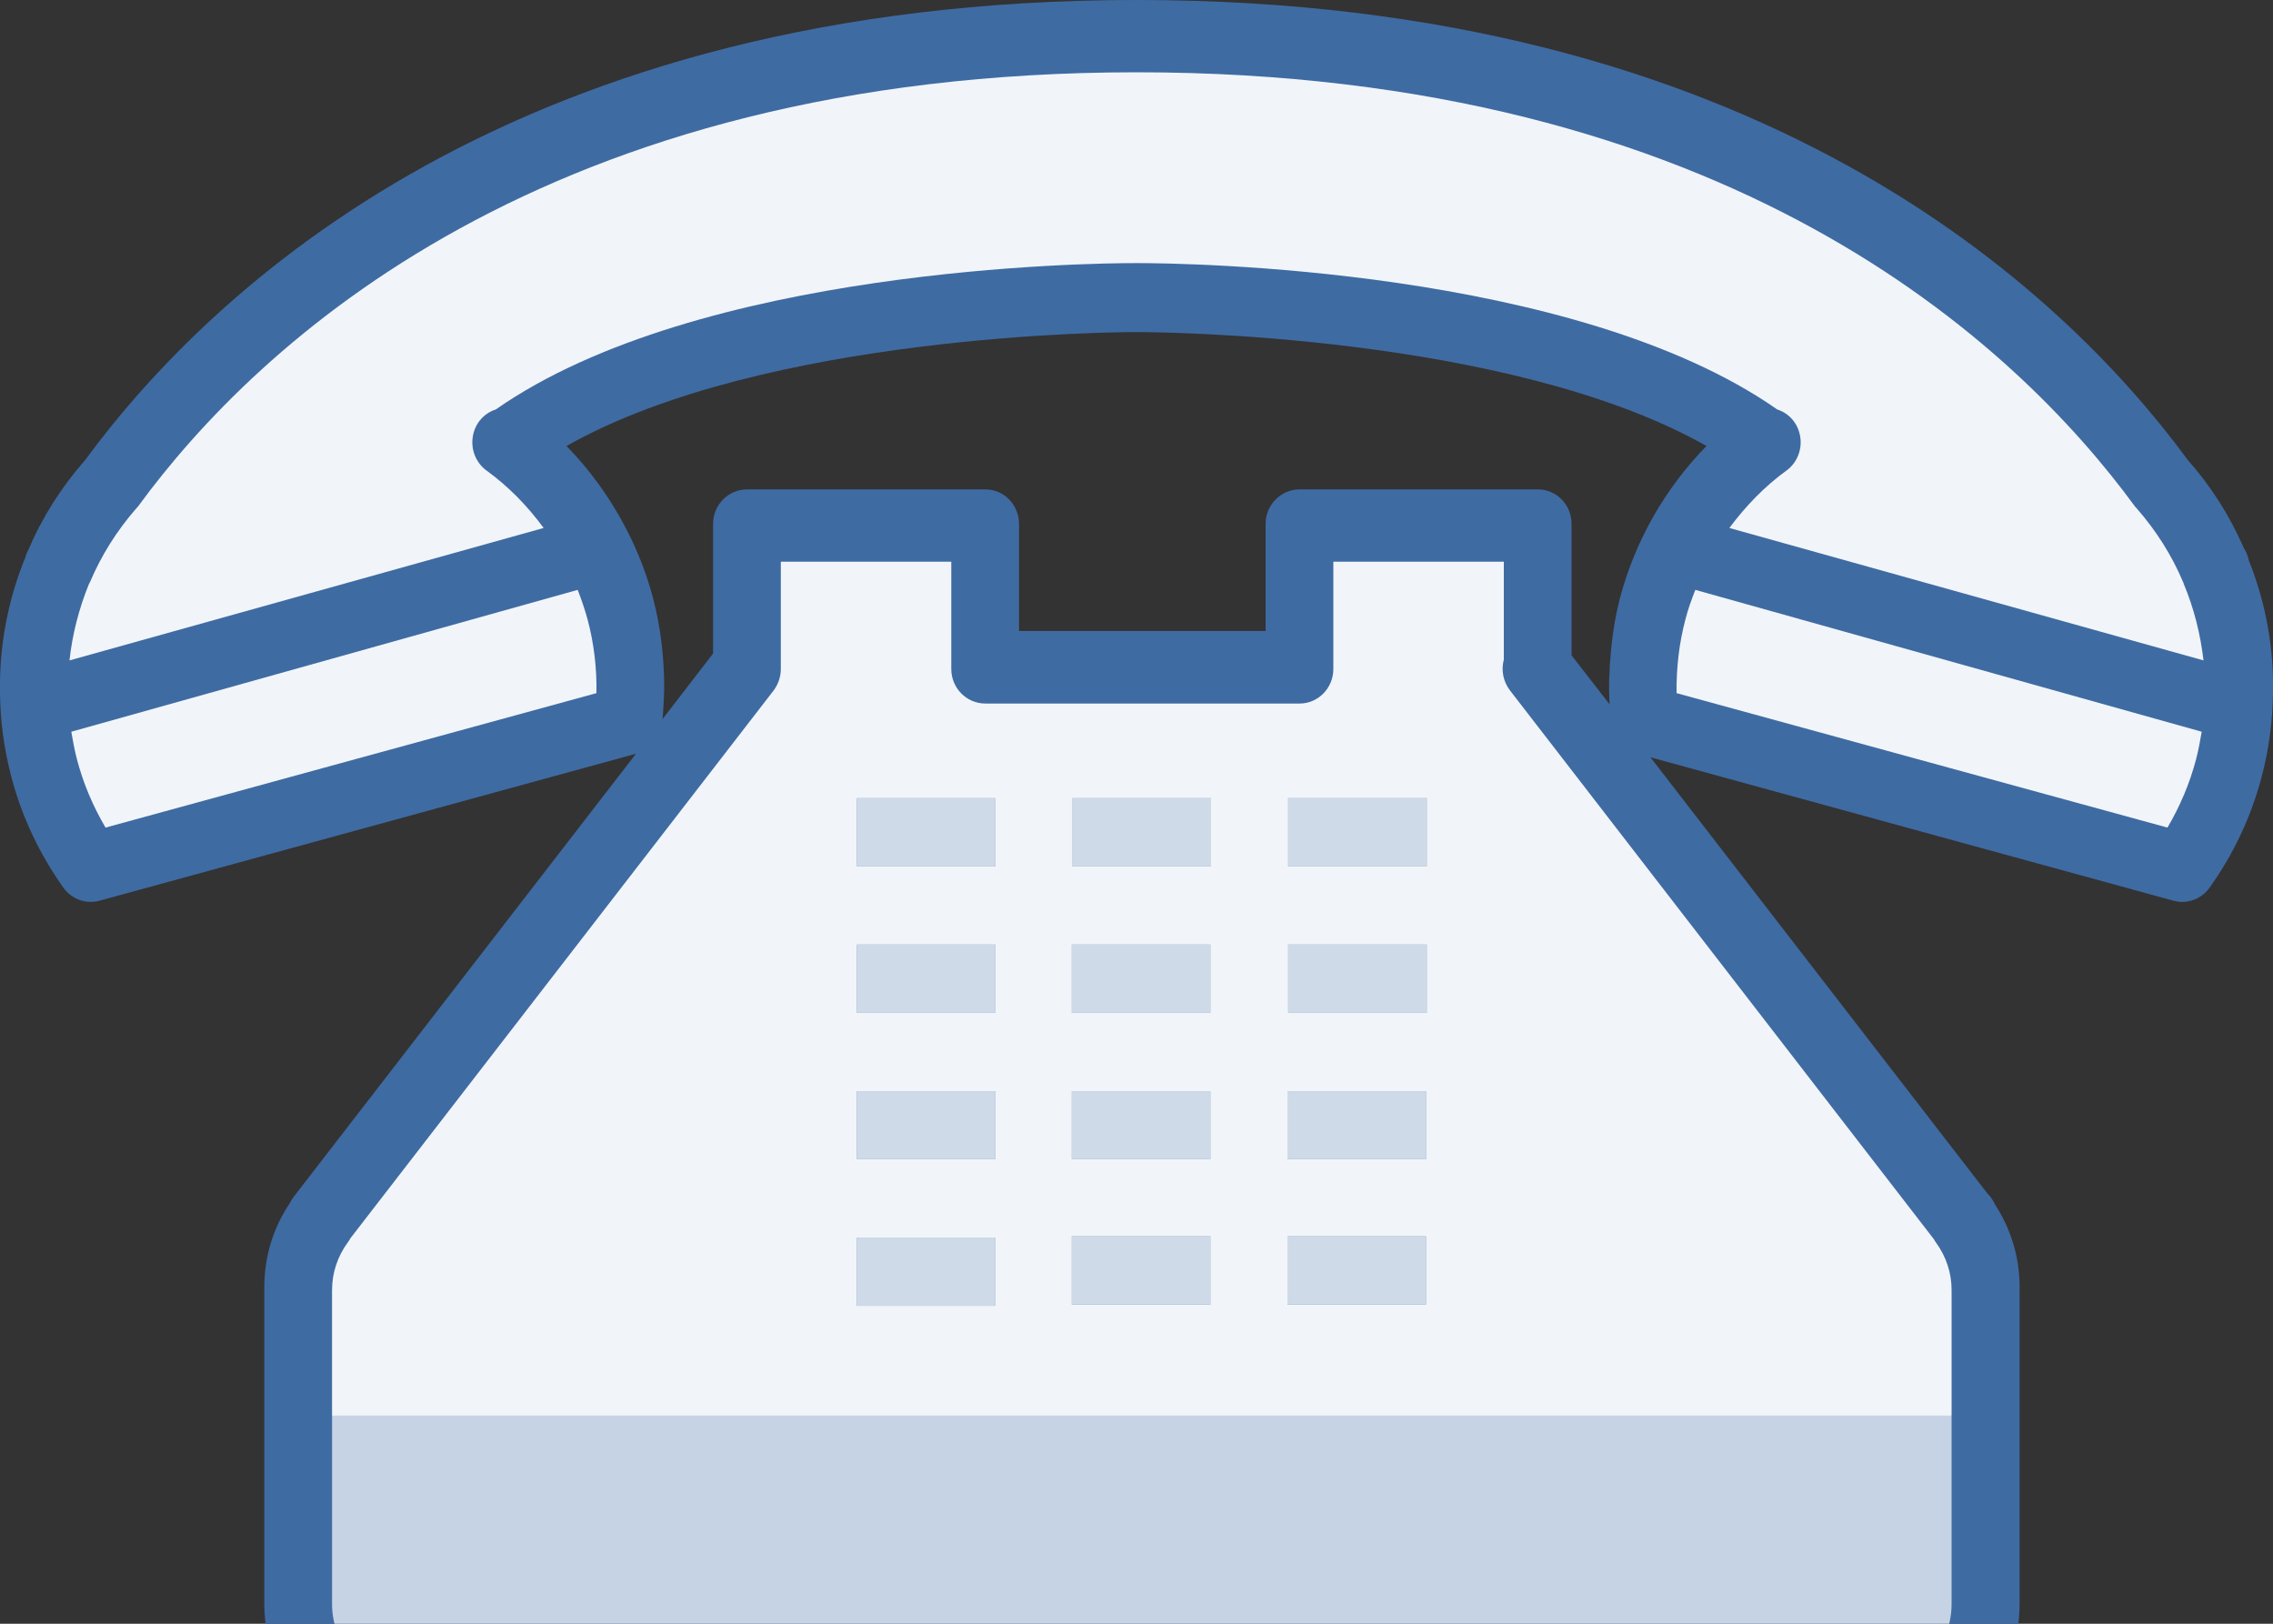 <?xml version="1.0" encoding="UTF-8"?>
<svg xmlns="http://www.w3.org/2000/svg" xmlns:xlink="http://www.w3.org/1999/xlink" width="35pt" height="25pt" viewBox="0 0 35 25" version="1.1">
<rect x="0" y="0" width="35" height="25" fill="#333333" stroke="none"/>
<g id="surface1">
<path style=" stroke:none;fill-rule:nonzero;fill:rgb(24.706%,41.961%,63.922%);fill-opacity:1;" d="M 34.625 8.621 C 34.613 8.555 34.586 8.492 34.551 8.438 C 34.336 7.945 34.047 7.488 33.691 7.086 C 31.738 4.43 27.047 0 17.5 0 C 7.953 0 3.262 4.43 1.309 7.086 C 0.941 7.504 0.641 7.98 0.438 8.465 C 0.434 8.469 0.422 8.496 0.418 8.504 C 0.41 8.523 0.398 8.547 0.395 8.57 C 0.117 9.246 -0.012 9.953 0 10.66 C 0.004 11.098 0.062 11.535 0.176 11.965 C 0.336 12.574 0.605 13.145 0.977 13.668 C 1.102 13.844 1.324 13.926 1.535 13.867 L 9.793 11.605 L 4.52 18.43 C 4.496 18.461 4.477 18.492 4.461 18.527 C 4.203 18.91 4.07 19.355 4.07 19.812 L 4.07 24.695 C 4.07 25.965 5.086 27 6.332 27 L 28.836 27 C 30.082 27 31.098 25.965 31.098 24.695 L 31.098 19.812 C 31.098 19.363 30.969 18.93 30.723 18.551 C 30.691 18.484 30.652 18.422 30.602 18.375 L 25.414 11.66 L 33.465 13.867 C 33.512 13.879 33.555 13.887 33.602 13.887 C 33.766 13.887 33.926 13.805 34.023 13.668 C 34.395 13.145 34.664 12.574 34.824 11.965 C 34.938 11.539 34.992 11.109 35 10.684 C 35.016 9.984 34.891 9.285 34.625 8.621 Z M 24.785 10.336 C 24.781 10.383 24.781 10.43 24.777 10.473 C 24.777 10.598 24.777 10.719 24.785 10.844 L 24.199 10.09 L 24.199 8.066 C 24.199 7.773 23.969 7.535 23.68 7.535 L 20.012 7.535 C 19.723 7.535 19.488 7.773 19.488 8.066 L 19.488 9.715 L 15.691 9.715 L 15.691 8.066 C 15.691 7.773 15.461 7.535 15.172 7.535 L 11.504 7.535 C 11.215 7.535 10.98 7.773 10.98 8.066 L 10.98 10.062 L 10.203 11.07 C 10.215 10.922 10.223 10.77 10.227 10.617 C 10.23 10.141 10.176 9.668 10.055 9.207 C 9.961 8.852 9.828 8.508 9.664 8.184 C 9.652 8.16 9.641 8.137 9.629 8.117 C 9.387 7.656 9.082 7.234 8.723 6.867 C 11.777 5.137 17.234 5.113 17.48 5.113 L 17.52 5.113 C 17.766 5.113 23.223 5.137 26.277 6.867 C 25.645 7.512 25.18 8.32 24.945 9.207 C 24.867 9.508 24.82 9.82 24.797 10.133 C 24.789 10.199 24.785 10.27 24.785 10.336 Z M 24.785 10.336 "/>
<path style=" stroke:none;fill-rule:nonzero;fill:rgb(100%,100%,100%);fill-opacity:0.929;" d="M 1.098 11.266 C 1.121 11.406 1.148 11.547 1.184 11.688 C 1.281 12.059 1.43 12.41 1.625 12.742 L 9.184 10.672 C 9.191 10.281 9.145 9.902 9.047 9.535 C 9.004 9.379 8.953 9.23 8.895 9.082 Z M 1.098 11.266 "/>
<path style=" stroke:none;fill-rule:nonzero;fill:rgb(100%,100%,100%);fill-opacity:0.929;" d="M 25.953 9.535 C 25.855 9.902 25.812 10.281 25.816 10.672 L 33.375 12.742 C 33.57 12.41 33.719 12.059 33.816 11.688 C 33.852 11.547 33.879 11.406 33.902 11.266 L 26.105 9.082 C 26.047 9.23 25.992 9.379 25.953 9.535 Z M 25.953 9.535 "/>
<path style=" stroke:none;fill-rule:nonzero;fill:rgb(100%,100%,100%);fill-opacity:0.929;" d="M 33.625 8.988 C 33.625 8.98 33.621 8.973 33.617 8.965 C 33.441 8.547 33.199 8.168 32.902 7.828 C 32.891 7.816 32.879 7.805 32.871 7.793 C 31.043 5.297 26.613 1.113 17.5 1.113 C 8.387 1.113 3.957 5.297 2.129 7.793 C 2.121 7.805 2.109 7.816 2.098 7.828 C 1.801 8.168 1.559 8.551 1.383 8.969 C 1.379 8.977 1.375 8.984 1.371 8.988 C 1.215 9.371 1.113 9.77 1.07 10.168 L 8.371 8.129 C 8.121 7.789 7.828 7.488 7.488 7.242 C 7.328 7.125 7.246 6.918 7.281 6.719 C 7.312 6.523 7.449 6.363 7.633 6.305 C 10.762 4.117 16.797 4.051 17.48 4.051 L 17.52 4.051 C 18.203 4.051 24.238 4.117 27.367 6.305 C 27.551 6.363 27.688 6.523 27.719 6.719 C 27.754 6.918 27.672 7.125 27.512 7.242 C 27.172 7.488 26.879 7.793 26.629 8.129 L 33.93 10.168 C 33.883 9.766 33.785 9.371 33.625 8.988 Z M 33.625 8.988 "/>
<path style=" stroke:none;fill-rule:nonzero;fill:rgb(100%,100%,100%);fill-opacity:0.929;" d="M 30.051 21.793 L 30.051 19.863 C 30.051 19.602 29.969 19.348 29.809 19.129 C 29.797 19.113 29.789 19.098 29.777 19.078 L 23.25 10.629 C 23.145 10.492 23.113 10.316 23.156 10.156 L 23.156 8.648 L 20.531 8.648 L 20.531 10.301 C 20.531 10.594 20.297 10.832 20.012 10.832 L 15.172 10.832 C 14.883 10.832 14.648 10.594 14.648 10.301 L 14.648 8.648 L 12.023 8.648 L 12.023 10.301 C 12.023 10.418 11.984 10.535 11.914 10.629 L 5.395 19.066 C 5.383 19.09 5.371 19.109 5.355 19.129 C 5.195 19.348 5.113 19.602 5.113 19.863 L 5.113 21.797 L 30.051 21.797 Z M 19.836 12.289 L 21.969 12.289 L 21.969 13.34 L 19.836 13.34 Z M 19.836 14.543 L 21.969 14.543 L 21.969 15.594 L 19.836 15.594 Z M 19.824 16.801 L 21.957 16.801 L 21.957 17.848 L 19.824 17.848 Z M 19.824 19.035 L 21.957 19.035 L 21.957 20.086 L 19.824 20.086 Z M 16.516 12.289 L 18.648 12.289 L 18.648 13.34 L 16.516 13.34 Z M 16.504 14.543 L 18.637 14.543 L 18.637 15.594 L 16.504 15.594 Z M 16.504 16.801 L 18.637 16.801 L 18.637 17.848 L 16.504 17.848 Z M 16.504 19.035 L 18.637 19.035 L 18.637 20.086 L 16.504 20.086 Z M 13.195 12.289 L 15.328 12.289 L 15.328 13.34 L 13.195 13.34 Z M 13.195 14.543 L 15.328 14.543 L 15.328 15.594 L 13.195 15.594 Z M 13.195 16.801 L 15.328 16.801 L 15.328 17.848 L 13.195 17.848 Z M 13.195 19.055 L 15.328 19.055 L 15.328 20.105 L 13.195 20.105 Z M 13.195 19.055 "/>
<path style=" stroke:none;fill-rule:nonzero;fill:rgb(100%,100%,100%);fill-opacity:0.702;" d="M 28.836 25.938 C 29.508 25.938 30.051 25.379 30.051 24.695 L 30.051 21.797 L 5.113 21.797 L 5.113 24.695 C 5.113 25.379 5.66 25.938 6.332 25.938 Z M 28.836 25.938 "/>
<path style=" stroke:none;fill-rule:nonzero;fill:rgb(100%,100%,100%);fill-opacity:0.749;" d="M 16.516 12.289 L 18.648 12.289 L 18.648 13.34 L 16.516 13.34 Z M 16.516 12.289 "/>
<path style=" stroke:none;fill-rule:nonzero;fill:rgb(100%,100%,100%);fill-opacity:0.749;" d="M 19.836 12.289 L 21.969 12.289 L 21.969 13.34 L 19.836 13.34 Z M 19.836 12.289 "/>
<path style=" stroke:none;fill-rule:nonzero;fill:rgb(100%,100%,100%);fill-opacity:0.749;" d="M 13.195 12.289 L 15.328 12.289 L 15.328 13.34 L 13.195 13.34 Z M 13.195 12.289 "/>
<path style=" stroke:none;fill-rule:nonzero;fill:rgb(100%,100%,100%);fill-opacity:0.749;" d="M 16.504 14.543 L 18.637 14.543 L 18.637 15.594 L 16.504 15.594 Z M 16.504 14.543 "/>
<path style=" stroke:none;fill-rule:nonzero;fill:rgb(100%,100%,100%);fill-opacity:0.749;" d="M 19.836 14.543 L 21.969 14.543 L 21.969 15.594 L 19.836 15.594 Z M 19.836 14.543 "/>
<path style=" stroke:none;fill-rule:nonzero;fill:rgb(100%,100%,100%);fill-opacity:0.749;" d="M 13.195 14.543 L 15.328 14.543 L 15.328 15.594 L 13.195 15.594 Z M 13.195 14.543 "/>
<path style=" stroke:none;fill-rule:nonzero;fill:rgb(100%,100%,100%);fill-opacity:0.749;" d="M 16.504 16.801 L 18.637 16.801 L 18.637 17.848 L 16.504 17.848 Z M 16.504 16.801 "/>
<path style=" stroke:none;fill-rule:nonzero;fill:rgb(100%,100%,100%);fill-opacity:0.749;" d="M 19.824 16.801 L 21.957 16.801 L 21.957 17.848 L 19.824 17.848 Z M 19.824 16.801 "/>
<path style=" stroke:none;fill-rule:nonzero;fill:rgb(100%,100%,100%);fill-opacity:0.749;" d="M 13.195 16.801 L 15.328 16.801 L 15.328 17.848 L 13.195 17.848 Z M 13.195 16.801 "/>
<path style=" stroke:none;fill-rule:nonzero;fill:rgb(100%,100%,100%);fill-opacity:0.749;" d="M 16.504 19.035 L 18.637 19.035 L 18.637 20.086 L 16.504 20.086 Z M 16.504 19.035 "/>
<path style=" stroke:none;fill-rule:nonzero;fill:rgb(100%,100%,100%);fill-opacity:0.749;" d="M 19.824 19.035 L 21.957 19.035 L 21.957 20.086 L 19.824 20.086 Z M 19.824 19.035 "/>
<path style=" stroke:none;fill-rule:nonzero;fill:rgb(100%,100%,100%);fill-opacity:0.749;" d="M 13.195 19.055 L 15.328 19.055 L 15.328 20.105 L 13.195 20.105 Z M 13.195 19.055 "/>
</g>
</svg>

